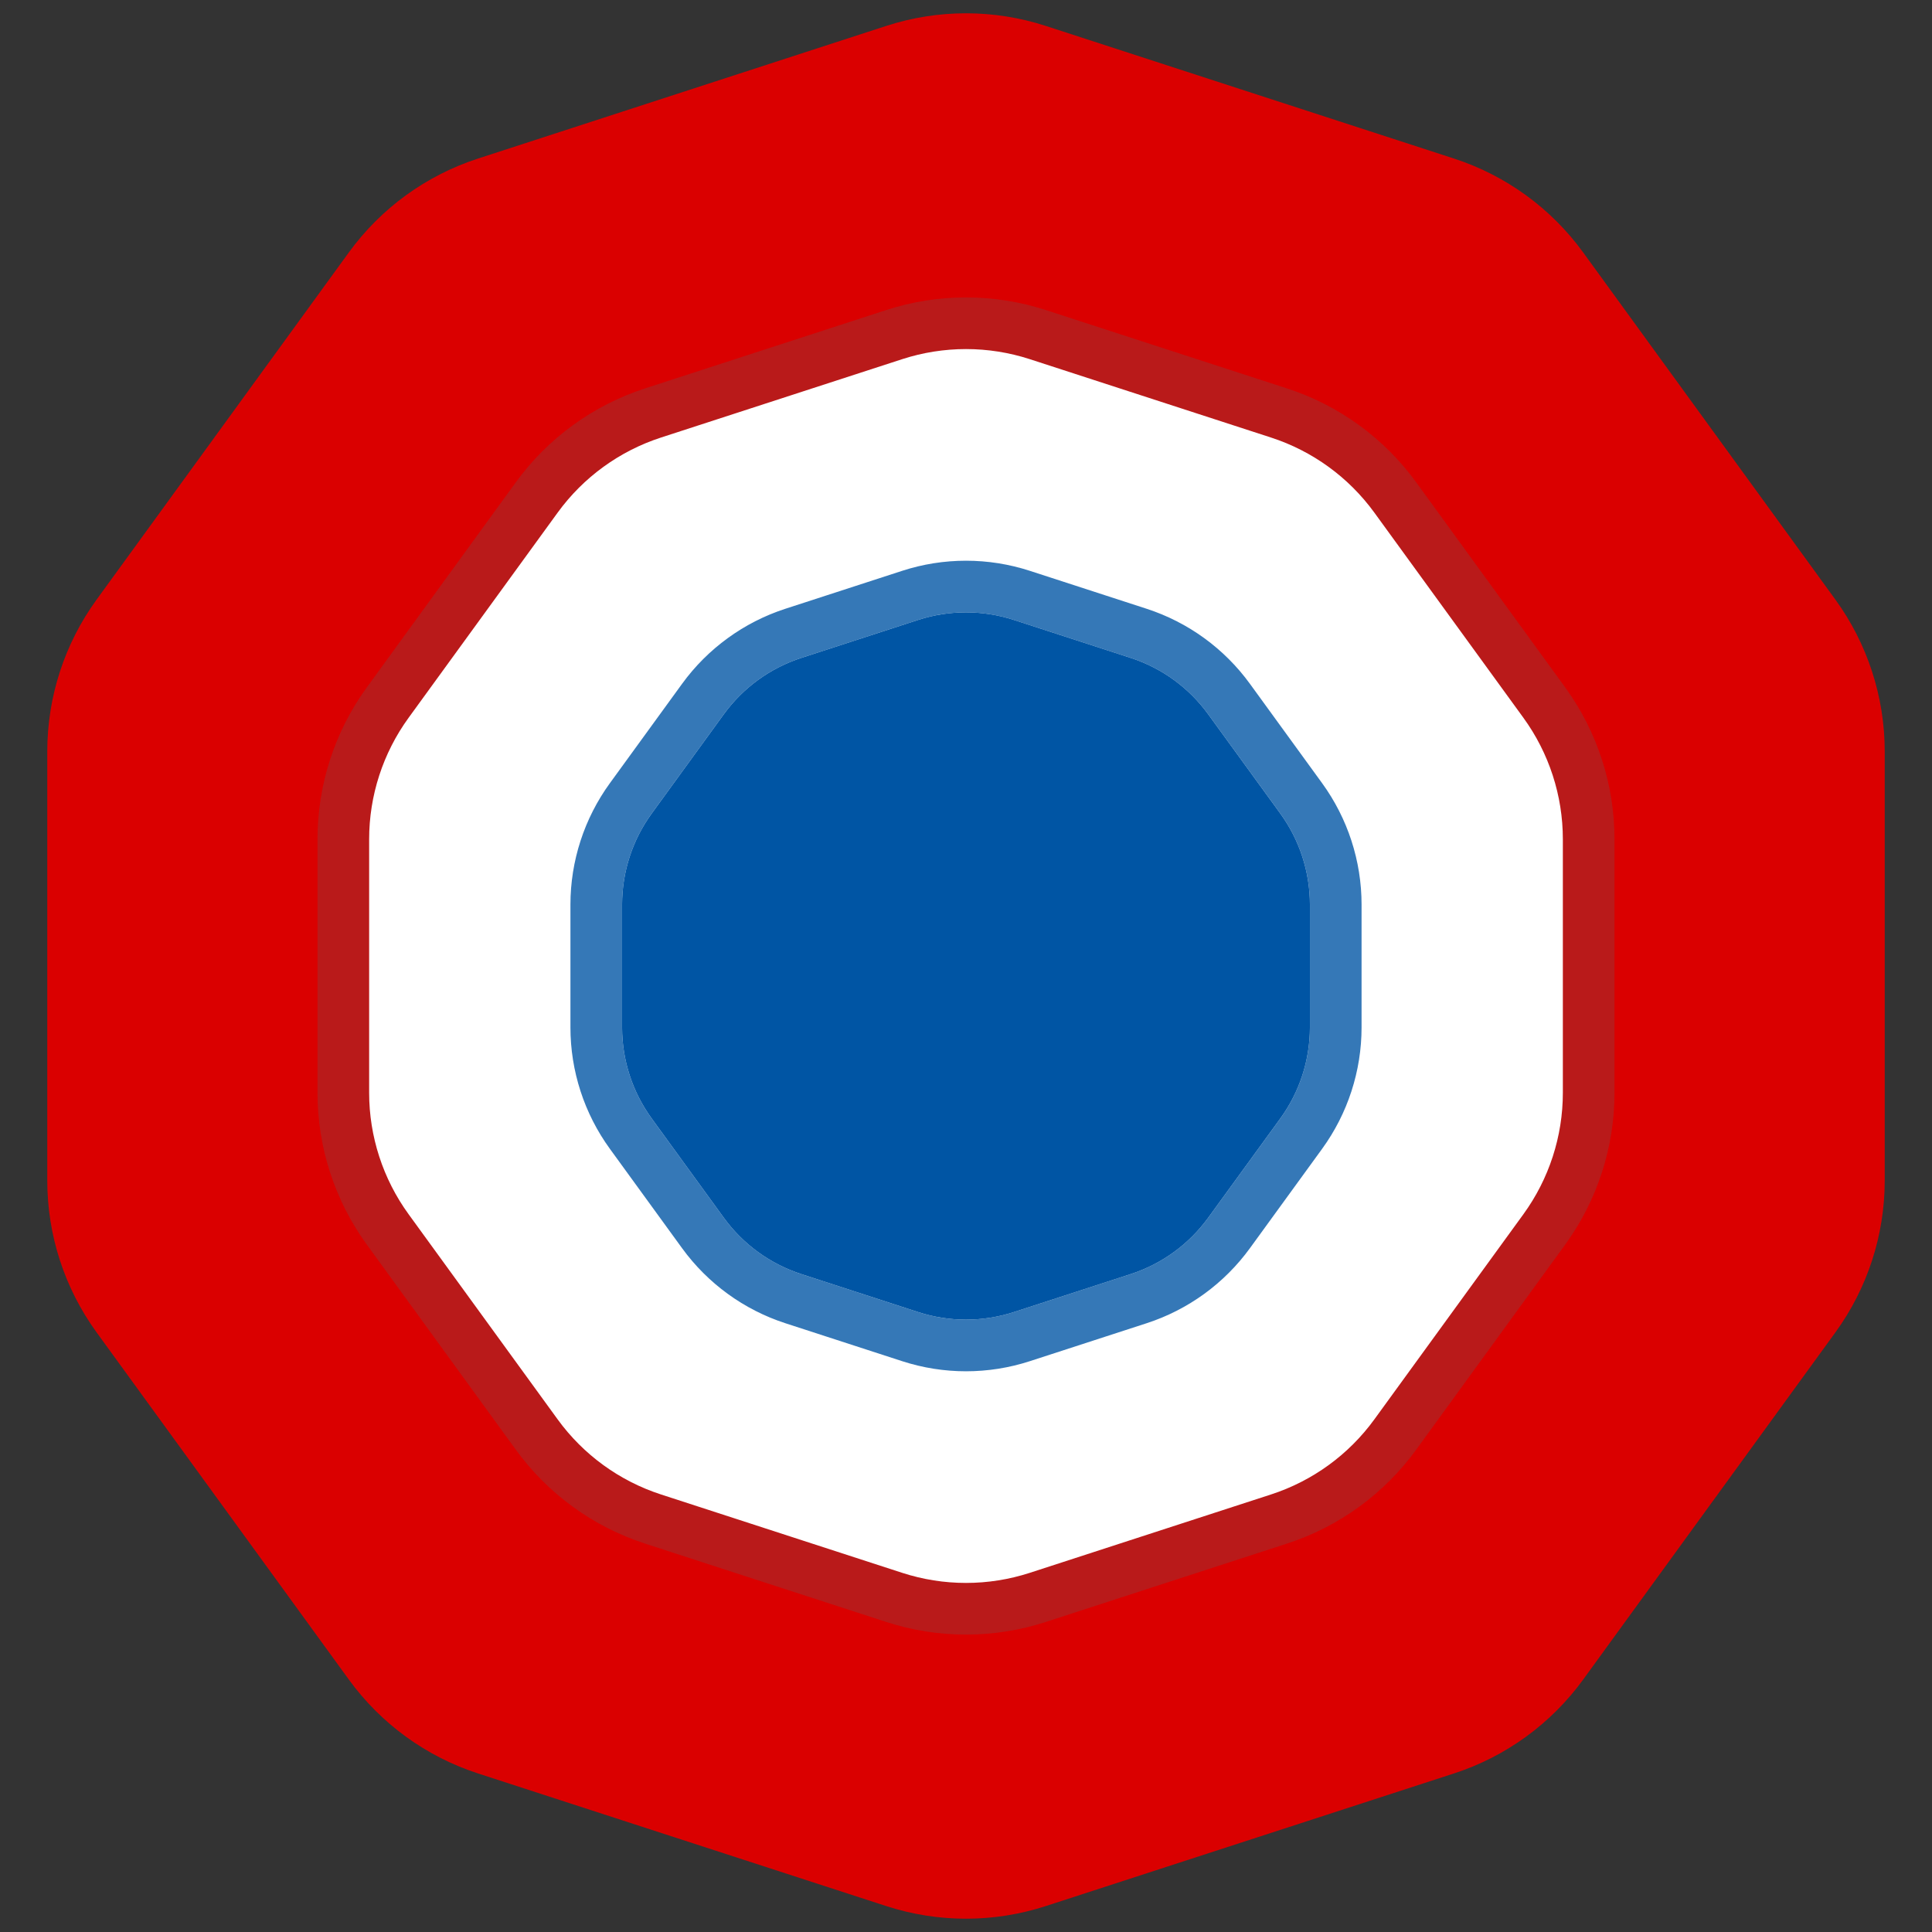 <svg width="374" height="374" viewBox="0 0 374 374" fill="none" xmlns="http://www.w3.org/2000/svg">
<rect x="0" y="0" width="374" height="374" fill="#333333" stroke="none"/>
<path d="M171.549 5.02C181.591 1.757 192.409 1.757 202.451 5.02L281.465 30.694C291.507 33.956 300.259 40.315 306.465 48.857L355.298 116.071C361.505 124.613 364.848 134.901 364.848 145.46V228.54C364.848 239.099 361.505 249.387 355.298 257.929L306.465 325.143C300.259 333.685 291.507 340.044 281.465 343.306L202.451 368.98C192.409 372.243 181.591 372.243 171.549 368.98L92.535 343.306C82.493 340.044 73.741 333.685 67.535 325.143L18.702 257.929C12.495 249.387 9.152 239.099 9.152 228.54V145.46C9.152 134.901 12.495 124.613 18.702 116.071L67.535 48.857C73.741 40.315 82.493 33.956 92.535 30.694L171.549 5.02Z" fill="#DA0000"/>
<path d="M173.094 64.776C182.132 61.839 191.868 61.839 200.906 64.776L247.592 79.945C256.63 82.881 264.506 88.604 270.092 96.292L298.945 136.005C304.531 143.694 307.539 152.953 307.539 162.456V211.544C307.539 221.047 304.531 230.306 298.945 237.995L270.092 277.708C264.506 285.396 256.63 291.119 247.592 294.055L200.906 309.224C191.868 312.161 182.132 312.161 173.094 309.224L126.408 294.055C117.37 291.119 109.494 285.396 103.908 277.708L75.055 237.995C69.469 230.306 66.46 221.047 66.46 211.544L66.46 162.456C66.46 152.953 69.469 143.694 75.055 136.005L103.908 96.292C109.494 88.604 117.37 82.881 126.408 79.945L173.094 64.776Z" fill="white" stroke="#B91A1A" stroke-width="10"/>
<path d="M177.729 120.012C183.755 118.054 190.245 118.054 196.271 120.012L218.874 127.357C224.9 129.314 230.151 133.129 233.874 138.255L247.844 157.483C251.568 162.608 253.574 168.781 253.574 175.116V198.884C253.574 205.219 251.568 211.392 247.844 216.517L233.874 235.745C230.151 240.871 224.9 244.686 218.874 246.643L196.271 253.988C190.245 255.946 183.755 255.946 177.729 253.988L155.126 246.643C149.1 244.686 143.849 240.871 140.126 235.745L126.156 216.517C122.432 211.392 120.426 205.219 120.426 198.884V175.116C120.426 168.781 122.432 162.608 126.156 157.483L140.126 138.255C143.849 133.129 149.1 129.314 155.126 127.357L177.729 120.012Z" fill="#0055A4"/>
<path d="M197.816 115.257C190.786 112.973 183.214 112.973 176.184 115.257L153.58 122.601C146.551 124.885 140.425 129.336 136.08 135.316L122.11 154.544C117.766 160.524 115.426 167.725 115.426 175.116V198.884C115.426 206.275 117.766 213.476 122.11 219.456L136.08 238.684C140.425 244.664 146.551 249.115 153.58 251.399L176.184 258.743C183.214 261.027 190.786 261.027 197.816 258.743L220.42 251.399C227.449 249.115 233.575 244.664 237.92 238.684L251.89 219.456C256.234 213.476 258.574 206.275 258.574 198.884V175.116C258.574 167.725 256.234 160.524 251.89 154.544L237.92 135.316C233.575 129.336 227.449 124.885 220.42 122.601L197.816 115.257Z" stroke="#0055A4" stroke-opacity="0.79" stroke-width="10"/>
</svg>

